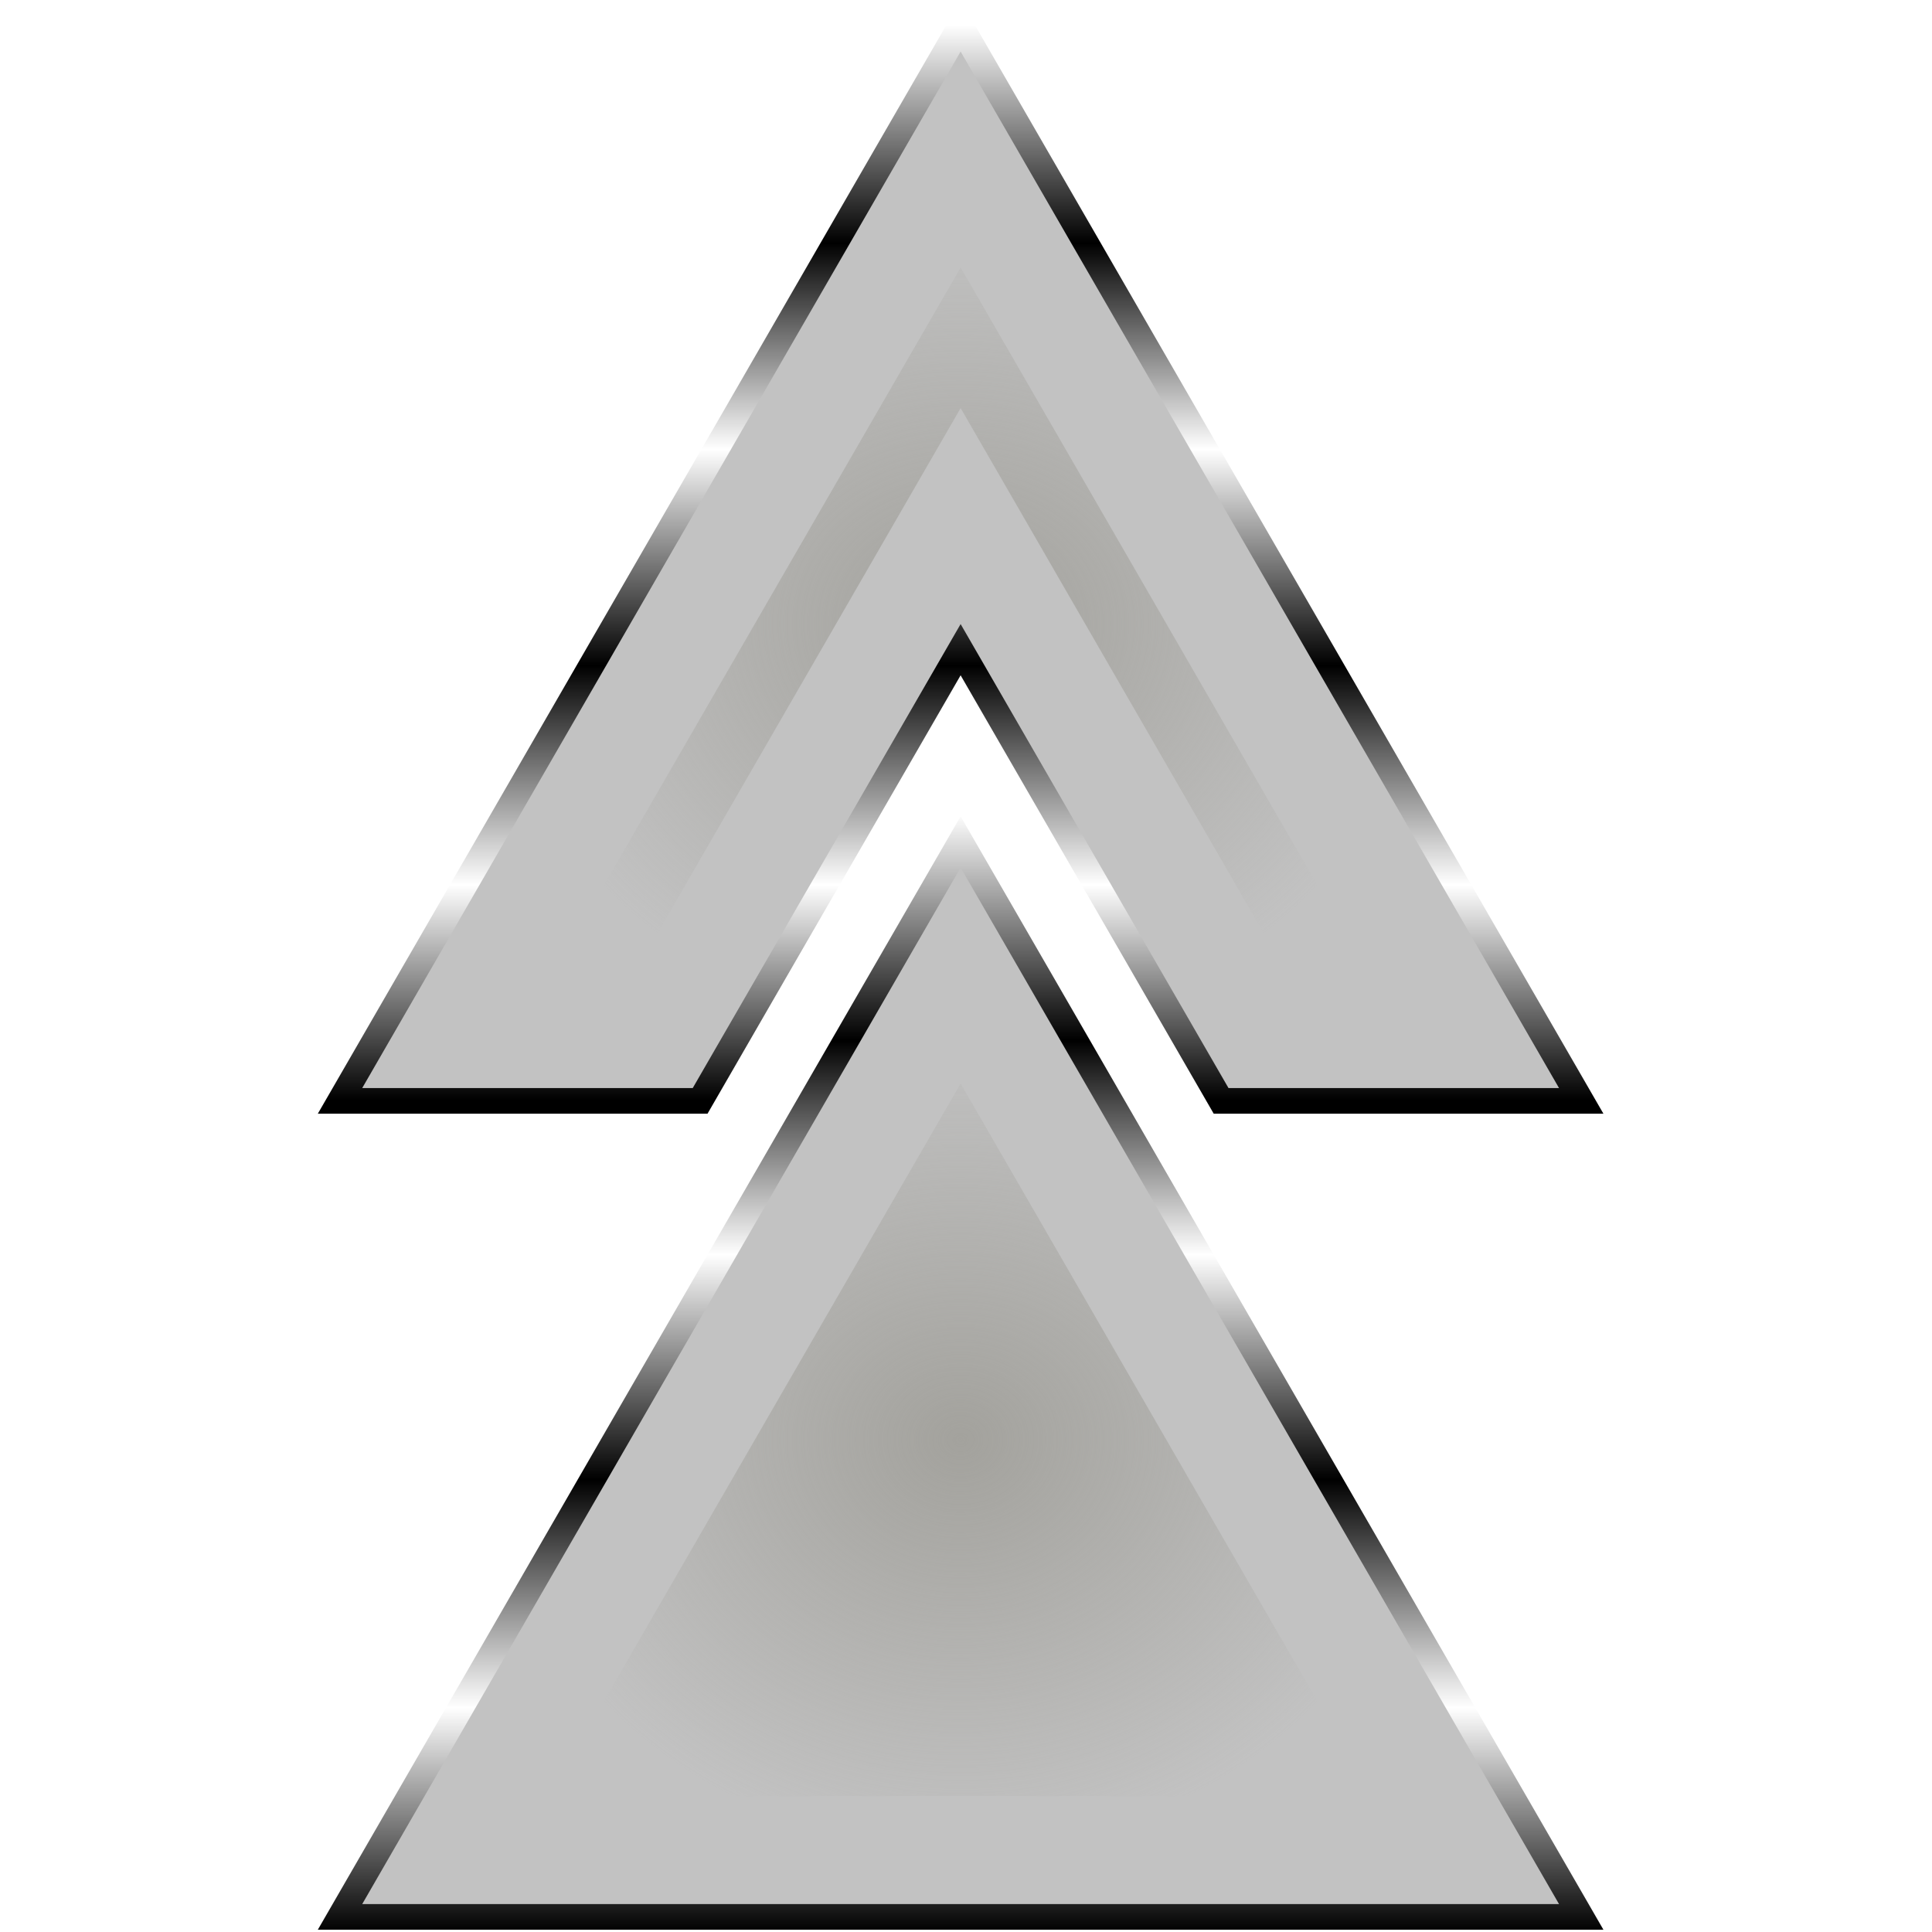 <?xml version="1.0" encoding="UTF-8" standalone="no"?>
<!-- Created with Inkscape (http://www.inkscape.org/) -->

<svg
   width="512"
   height="512"
   viewBox="0 0 135.467 135.467"
   version="1.1"
   id="svg5"
   inkscape:version="1.4.2 (ebf0e940d0, 2025-05-08)"
   sodipodi:docname="arrow-up-double.svg"
   xmlns:inkscape="http://www.inkscape.org/namespaces/inkscape"
   xmlns:sodipodi="http://sodipodi.sourceforge.net/DTD/sodipodi-0.dtd"
   xmlns:xlink="http://www.w3.org/1999/xlink"
   xmlns="http://www.w3.org/2000/svg"
   xmlns:svg="http://www.w3.org/2000/svg">
  <sodipodi:namedview
     id="namedview7"
     pagecolor="#292929"
     bordercolor="#666666"
     borderopacity="1"
     inkscape:showpageshadow="0"
     inkscape:pageopacity="0"
     inkscape:pagecheckerboard="1"
     inkscape:deskcolor="#1a1a1a"
     inkscape:document-units="px"
     showgrid="false"
     inkscape:zoom="0.65186405"
     inkscape:cx="638.16988"
     inkscape:cy="279.96635"
     inkscape:window-width="3256"
     inkscape:window-height="1080"
     inkscape:window-x="1864"
     inkscape:window-y="0"
     inkscape:window-maximized="0"
     inkscape:current-layer="layer1" />
  <defs
     id="defs2">
    <linearGradient
       id="linearGradient15"
       inkscape:collect="always">
      <stop
         style="stop-color:#a3a29d;stop-opacity:1;"
         offset="0"
         id="stop15" />
      <stop
         style="stop-color:#a3a29d;stop-opacity:0;"
         offset="1"
         id="stop16" />
    </linearGradient>
    <linearGradient
       id="linearGradient5"
       inkscape:collect="always">
      <stop
         style="stop-color:#a3a29d;stop-opacity:1;"
         offset="0"
         id="stop13" />
      <stop
         style="stop-color:#a3a29d;stop-opacity:0;"
         offset="1"
         id="stop14" />
    </linearGradient>
    <linearGradient
       id="linearGradient2"
       inkscape:collect="always">
      <stop
         style="stop-color:#000000;stop-opacity:1;"
         offset="0"
         id="stop3" />
      <stop
         style="stop-color:#ffffff;stop-opacity:1;"
         offset="0.2"
         id="stop7" />
      <stop
         style="stop-color:#000000;stop-opacity:1;"
         offset="0.404"
         id="stop8" />
      <stop
         style="stop-color:#ffffff;stop-opacity:1;"
         offset="0.605"
         id="stop9" />
      <stop
         style="stop-color:#000000;stop-opacity:1;"
         offset="0.797"
         id="stop10" />
      <stop
         style="stop-color:#ffffff;stop-opacity:1;"
         offset="1"
         id="stop6" />
    </linearGradient>
    <linearGradient
       inkscape:collect="always"
       xlink:href="#linearGradient2"
       id="linearGradient14"
       x1="221.75"
       y1="60.14"
       x2="292.741"
       y2="60.14"
       gradientUnits="userSpaceOnUse"
       gradientTransform="matrix(-1.062,0,0,1.062,312.623,3.883)" />
    <linearGradient
       id="linearGradient12"
       inkscape:collect="always"
       gradientTransform="matrix(-0.988,0,0,1.141,312.623,3.883)"
       x1="179.348"
       y1="16.284"
       x2="258.713"
       y2="16.284"
       gradientUnits="userSpaceOnUse">
      <stop
         style="stop-color:#000000;stop-opacity:1;"
         offset="0"
         id="stop1" />
      <stop
         style="stop-color:#ffffff;stop-opacity:1;"
         offset="0.2"
         id="stop2" />
      <stop
         style="stop-color:#000000;stop-opacity:1;"
         offset="0.404"
         id="stop4" />
      <stop
         style="stop-color:#ffffff;stop-opacity:1;"
         offset="0.605"
         id="stop5" />
      <stop
         style="stop-color:#000000;stop-opacity:1;"
         offset="0.797"
         id="stop11" />
      <stop
         style="stop-color:#ffffff;stop-opacity:1;"
         offset="1"
         id="stop12" />
    </linearGradient>
    <linearGradient
       inkscape:collect="always"
       xlink:href="#linearGradient2"
       id="linearGradient13"
       x1="167.857"
       y1="60.14"
       x2="238.848"
       y2="60.14"
       gradientUnits="userSpaceOnUse" />
    <filter
       inkscape:collect="always"
       style="color-interpolation-filters:sRGB"
       id="filter4"
       x="-0.101"
       y="-0.088"
       width="1.203"
       height="1.176">
      <feGaussianBlur
         inkscape:collect="always"
         stdDeviation="2.11"
         id="feGaussianBlur4" />
    </filter>
    <filter
       inkscape:collect="always"
       style="color-interpolation-filters:sRGB"
       id="filter5"
       x="-0.101"
       y="-0.088"
       width="1.203"
       height="1.176">
      <feGaussianBlur
         inkscape:collect="always"
         stdDeviation="2.11"
         id="feGaussianBlur5" />
    </filter>
    <radialGradient
       inkscape:collect="always"
       xlink:href="#linearGradient5"
       id="radialGradient14"
       cx="43.738"
       cy="67.734"
       fx="43.738"
       fy="67.734"
       r="28.702"
       gradientTransform="matrix(1,0,0,1.135,0,-9.145)"
       gradientUnits="userSpaceOnUse" />
    <radialGradient
       inkscape:collect="always"
       xlink:href="#linearGradient15"
       id="radialGradient16"
       cx="100.956"
       cy="67.733"
       fx="100.956"
       fy="67.733"
       r="28.702"
       gradientTransform="matrix(1,0,0,1.135,0,-9.145)"
       gradientUnits="userSpaceOnUse" />
  </defs>
  <g
     inkscape:label="Layer 1"
     inkscape:groupmode="layer"
     id="layer1">
    <g
       id="g1"
       transform="matrix(0,1,1,0,-0.377,1.6798438e-6)">
      <path
         id="path10"
         style="color:#000000;display:inline;fill:#c2c2c2;stroke:url(#linearGradient14);stroke-width:1.797;stroke-linecap:round;stroke-dasharray:none;paint-order:markers stroke fill"
         d="M 77.191,24.218 V 49.468 L 45.554,67.733 77.191,85.998 V 111.249 L 1.819,67.733 Z"
         sodipodi:nodetypes="ccccccc" />
      <path
         style="color:#000000;display:inline;fill:#c2c2c2;stroke:url(#linearGradient12);stroke-width:1.797;stroke-linecap:round;stroke-dasharray:none;paint-order:markers stroke fill"
         d="M 59.037,67.733 134.408,111.249 V 24.218 Z"
         id="path8" />
      <path
         id="path1"
         style="color:#000000;display:inline;fill:url(#radialGradient14);fill-opacity:1;stroke:none;stroke-width:1.797;stroke-linecap:round;stroke-dasharray:none;paint-order:markers stroke fill;filter:url(#filter5)"
         d="m 18.758,67.734 c 16.654,9.618 33.307,19.237 49.961,28.855 0,-1.902 0,-3.805 0,-5.707 -13.368,-7.716 -26.736,-15.432 -40.104,-23.148 13.368,-7.716 26.736,-15.432 40.104,-23.148 0,-1.902 0,-3.805 0,-5.707 -16.654,9.618 -33.307,19.237 -49.961,28.855 z" />
      <path
         id="path2"
         style="color:#000000;display:inline;fill:url(#radialGradient16);fill-opacity:1;stroke:none;stroke-width:1.797;stroke-linecap:round;stroke-dasharray:none;paint-order:markers stroke fill;filter:url(#filter4)"
         d="m 75.976,67.733 c 16.654,9.618 33.307,19.237 49.961,28.855 0,-19.237 0,-38.474 0,-57.711 -16.654,9.618 -33.307,19.237 -49.961,28.855 z" />
    </g>
  </g>
</svg>
